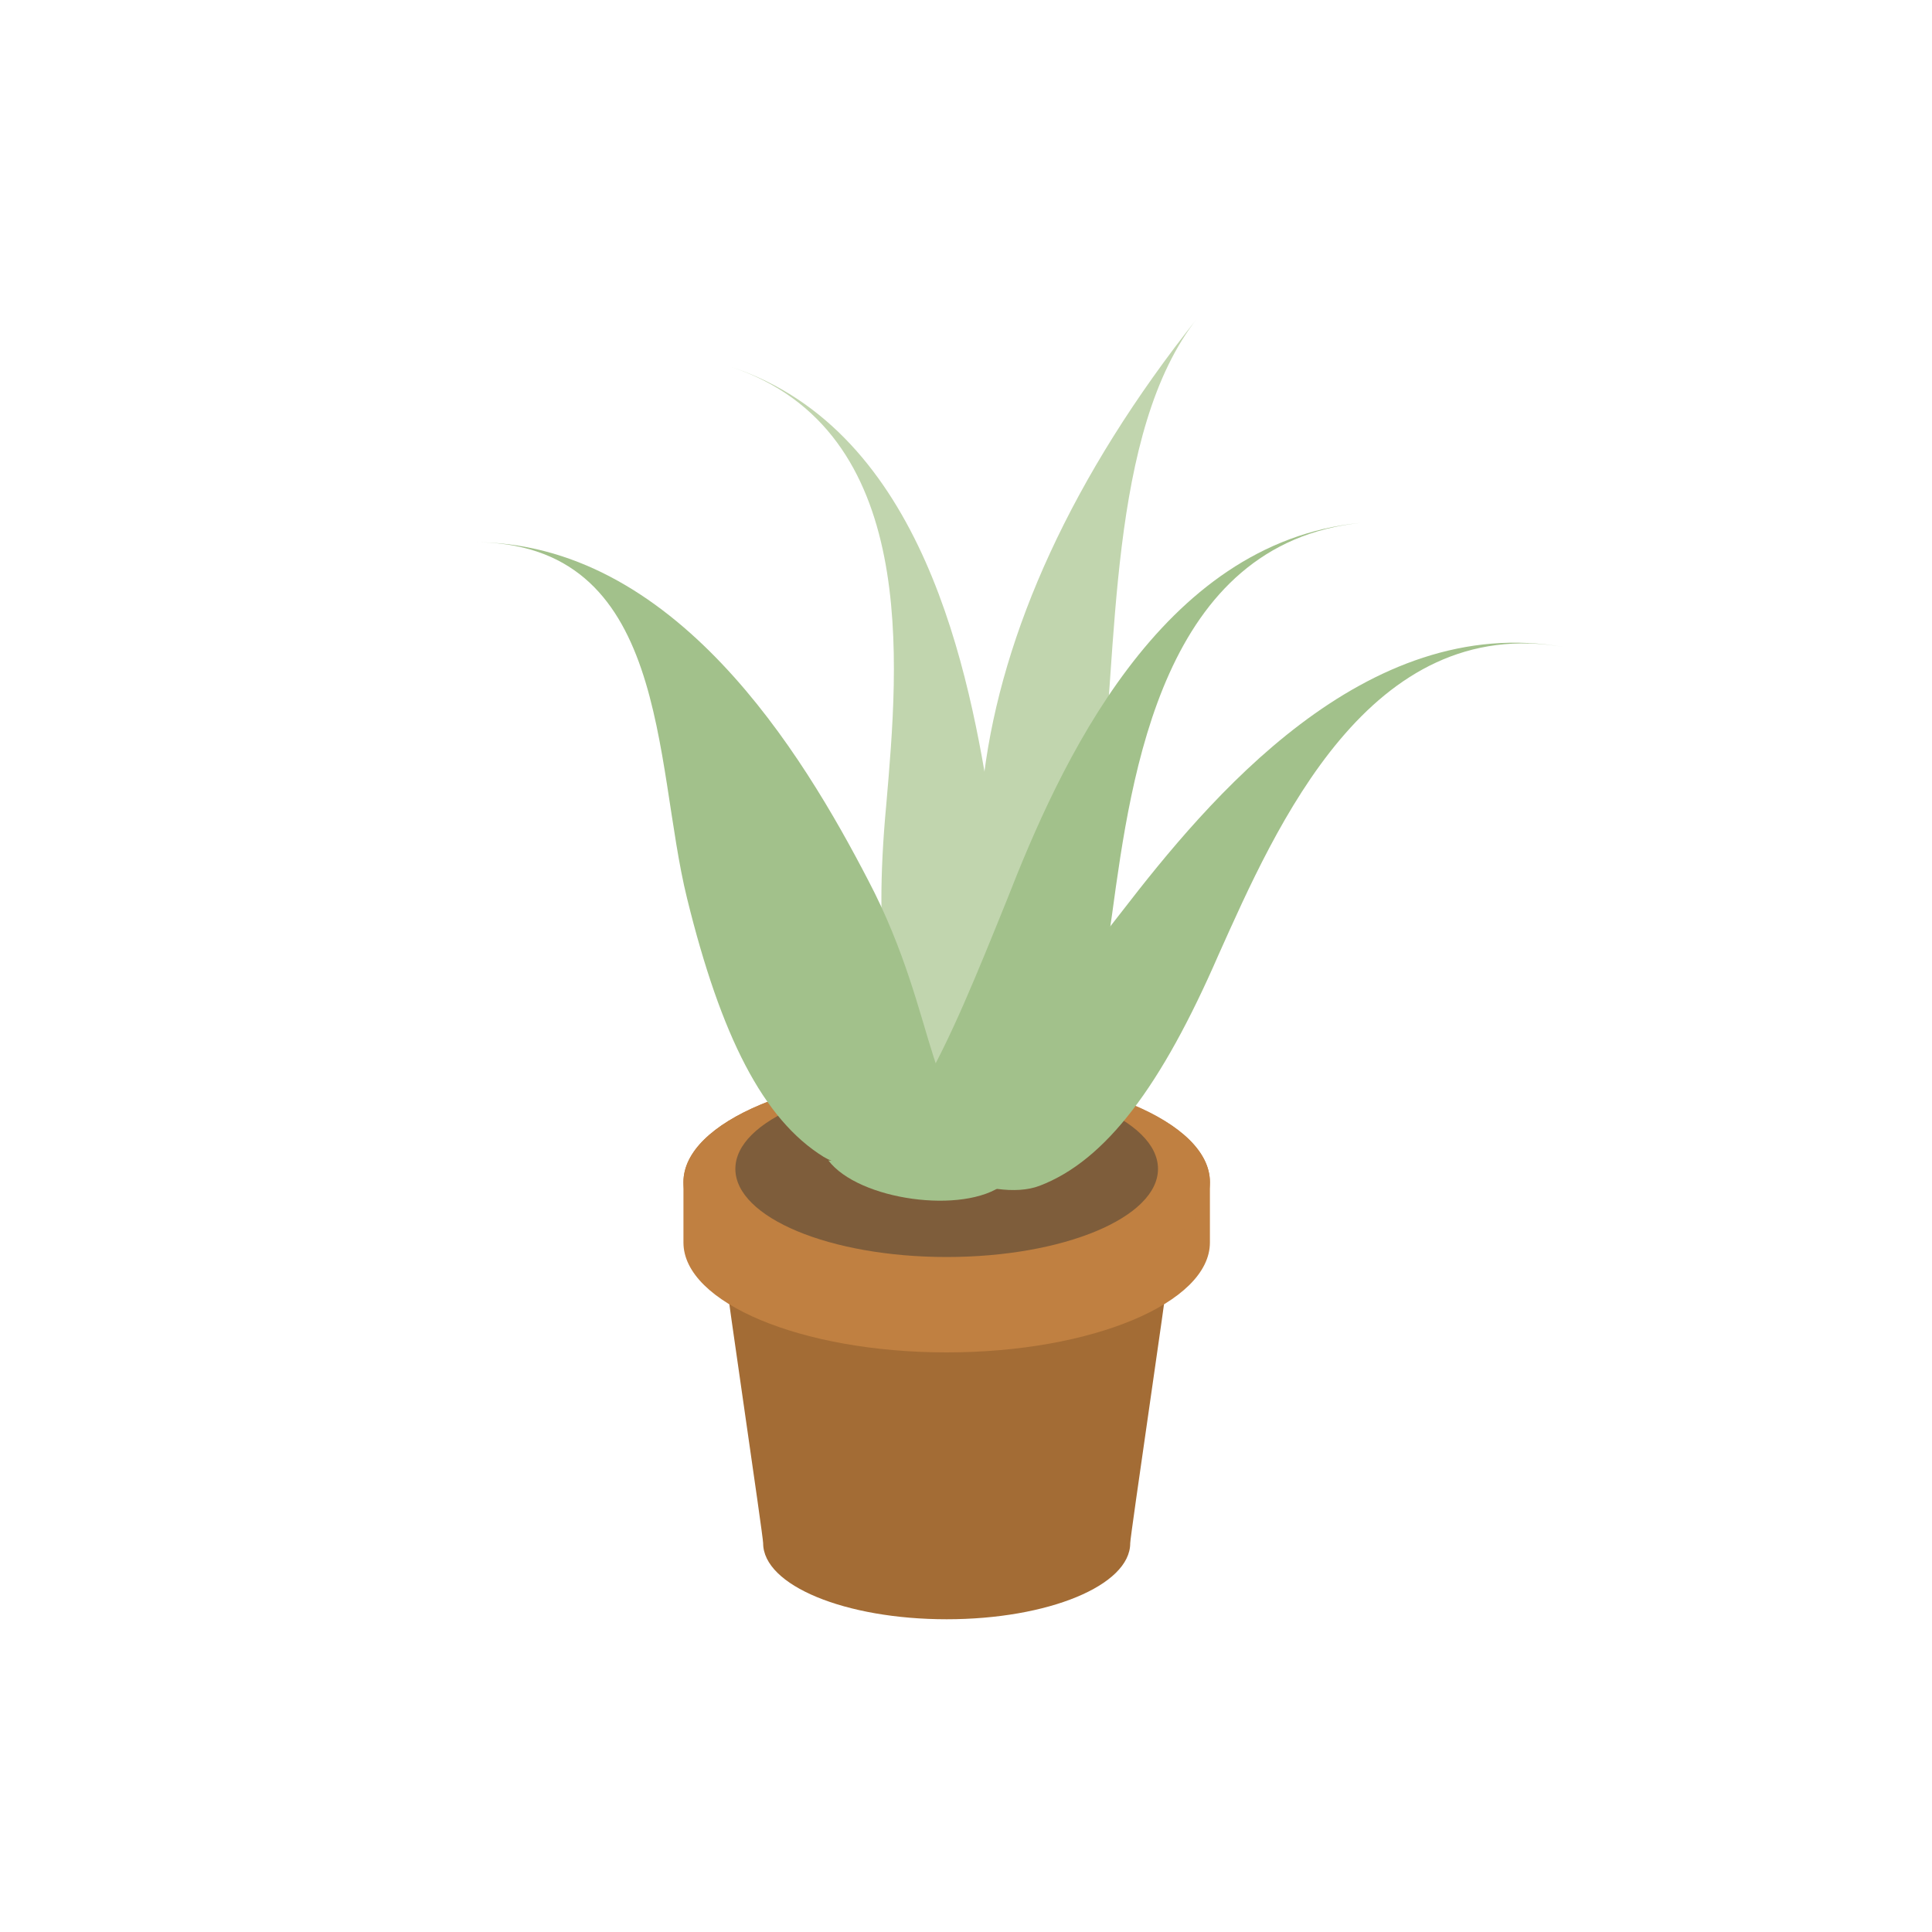 <svg version="1.1" xmlns="http://www.w3.org/2000/svg" xmlns:xlink="http://www.w3.org/1999/xlink"
 width="160px" height="160px" viewBox="-219 321 160 160">
<path fill="#A36C35" d="M-122.3,426.7c0-3.5-8.2-6.3-18.3-6.3c-10.1,0-18.3,2.8-18.3,6.3c0,0.6,3.1,21.5,3.1,22.1
c0,3.5,6.8,6.3,15.2,6.3c8.4,0,15.2-2.8,15.2-6.3C-125.4,448.2-122.3,427.3-122.3,426.7z"/>
<path fill="#C08041" d="M-118.8,418.9c0-5-9.8-9.1-21.8-9.1c-12,0-21.8,4.1-21.8,9.1c0,0.9,0,4.1,0,5c0,5,9.8,9.1,21.8,9.1
c12,0,21.8-4.1,21.8-9.1C-118.8,423-118.8,419.8-118.8,418.9z"/>
<path fill="#C08041" d="M-118.8,418.9c0,5-9.8,9.1-21.8,9.1c-12,0-21.8-4.1-21.8-9.1c0-5,9.8-9.1,21.8-9.1
C-128.6,409.9-118.8,413.9-118.8,418.9z"/>
<ellipse fill="#7E5D3B" cx="-140.6" cy="417.8" rx="17.5" ry="7.3"/>
<path fill="#C1D5AE" d="M-119.8,347.3c-7.5,9.4-6.6,27.9-8.1,39.5c-1.8,13.7,3.4,16.9-0.2,21.5c-2.6,3.3-11.3,4.2-14.6,1.7
c5.8-0.7,3.5-11.9,5.2-24.9C-136,373.4-130.3,360.5-119.8,347.3z"/>
<path fill="#C1D5AE" d="M-158.4,351.4c15.6,5.3,13.8,24.5,12.8,36.2c-1.1,11.7,0,19.4,3.7,23.9c2.7,3.2,11.4,4,14.6,1.3
c-5.8-0.5-7.6-11.5-9.6-24.4C-138.7,376.7-142.5,356.7-158.4,351.4z"/>
<path fill="#A2C18B" d="M-89.4,374.6c-16.2-2.9-23.9,14.8-28.7,25.5c-4.7,10.8-9.3,17-14.8,19.1c-3.9,1.5-11.9-2-13.4-5.9
c5.4,2.4,12.1-6.4,20.2-16.8C-119,387.3-106,371.6-89.4,374.6z"/>
<path fill="#A2C18B" d="M-179.9,365.9c16.4-0.1,15,18.2,17.8,29.5c2.8,11.4,6.3,18.3,11.3,21.4c3.6,2.2,12.1,0,14.2-3.5
c-5.7,1.4-4.4-7.8-10.5-19.4C-152.5,383.5-163.1,365.8-179.9,365.9z"/>
<path fill="#A2C18B" d="M-106.3,364.3c-16.4,1.7-19,20.7-20.6,32.4c-1.6,11.6-4.3,18.9-9,22.4c-3.3,2.5-12,1.3-14.5-2
c5.8,0.8,9.9-9.5,14.8-21.6C-131.3,384.5-123,365.9-106.3,364.3z"/>
</svg>
